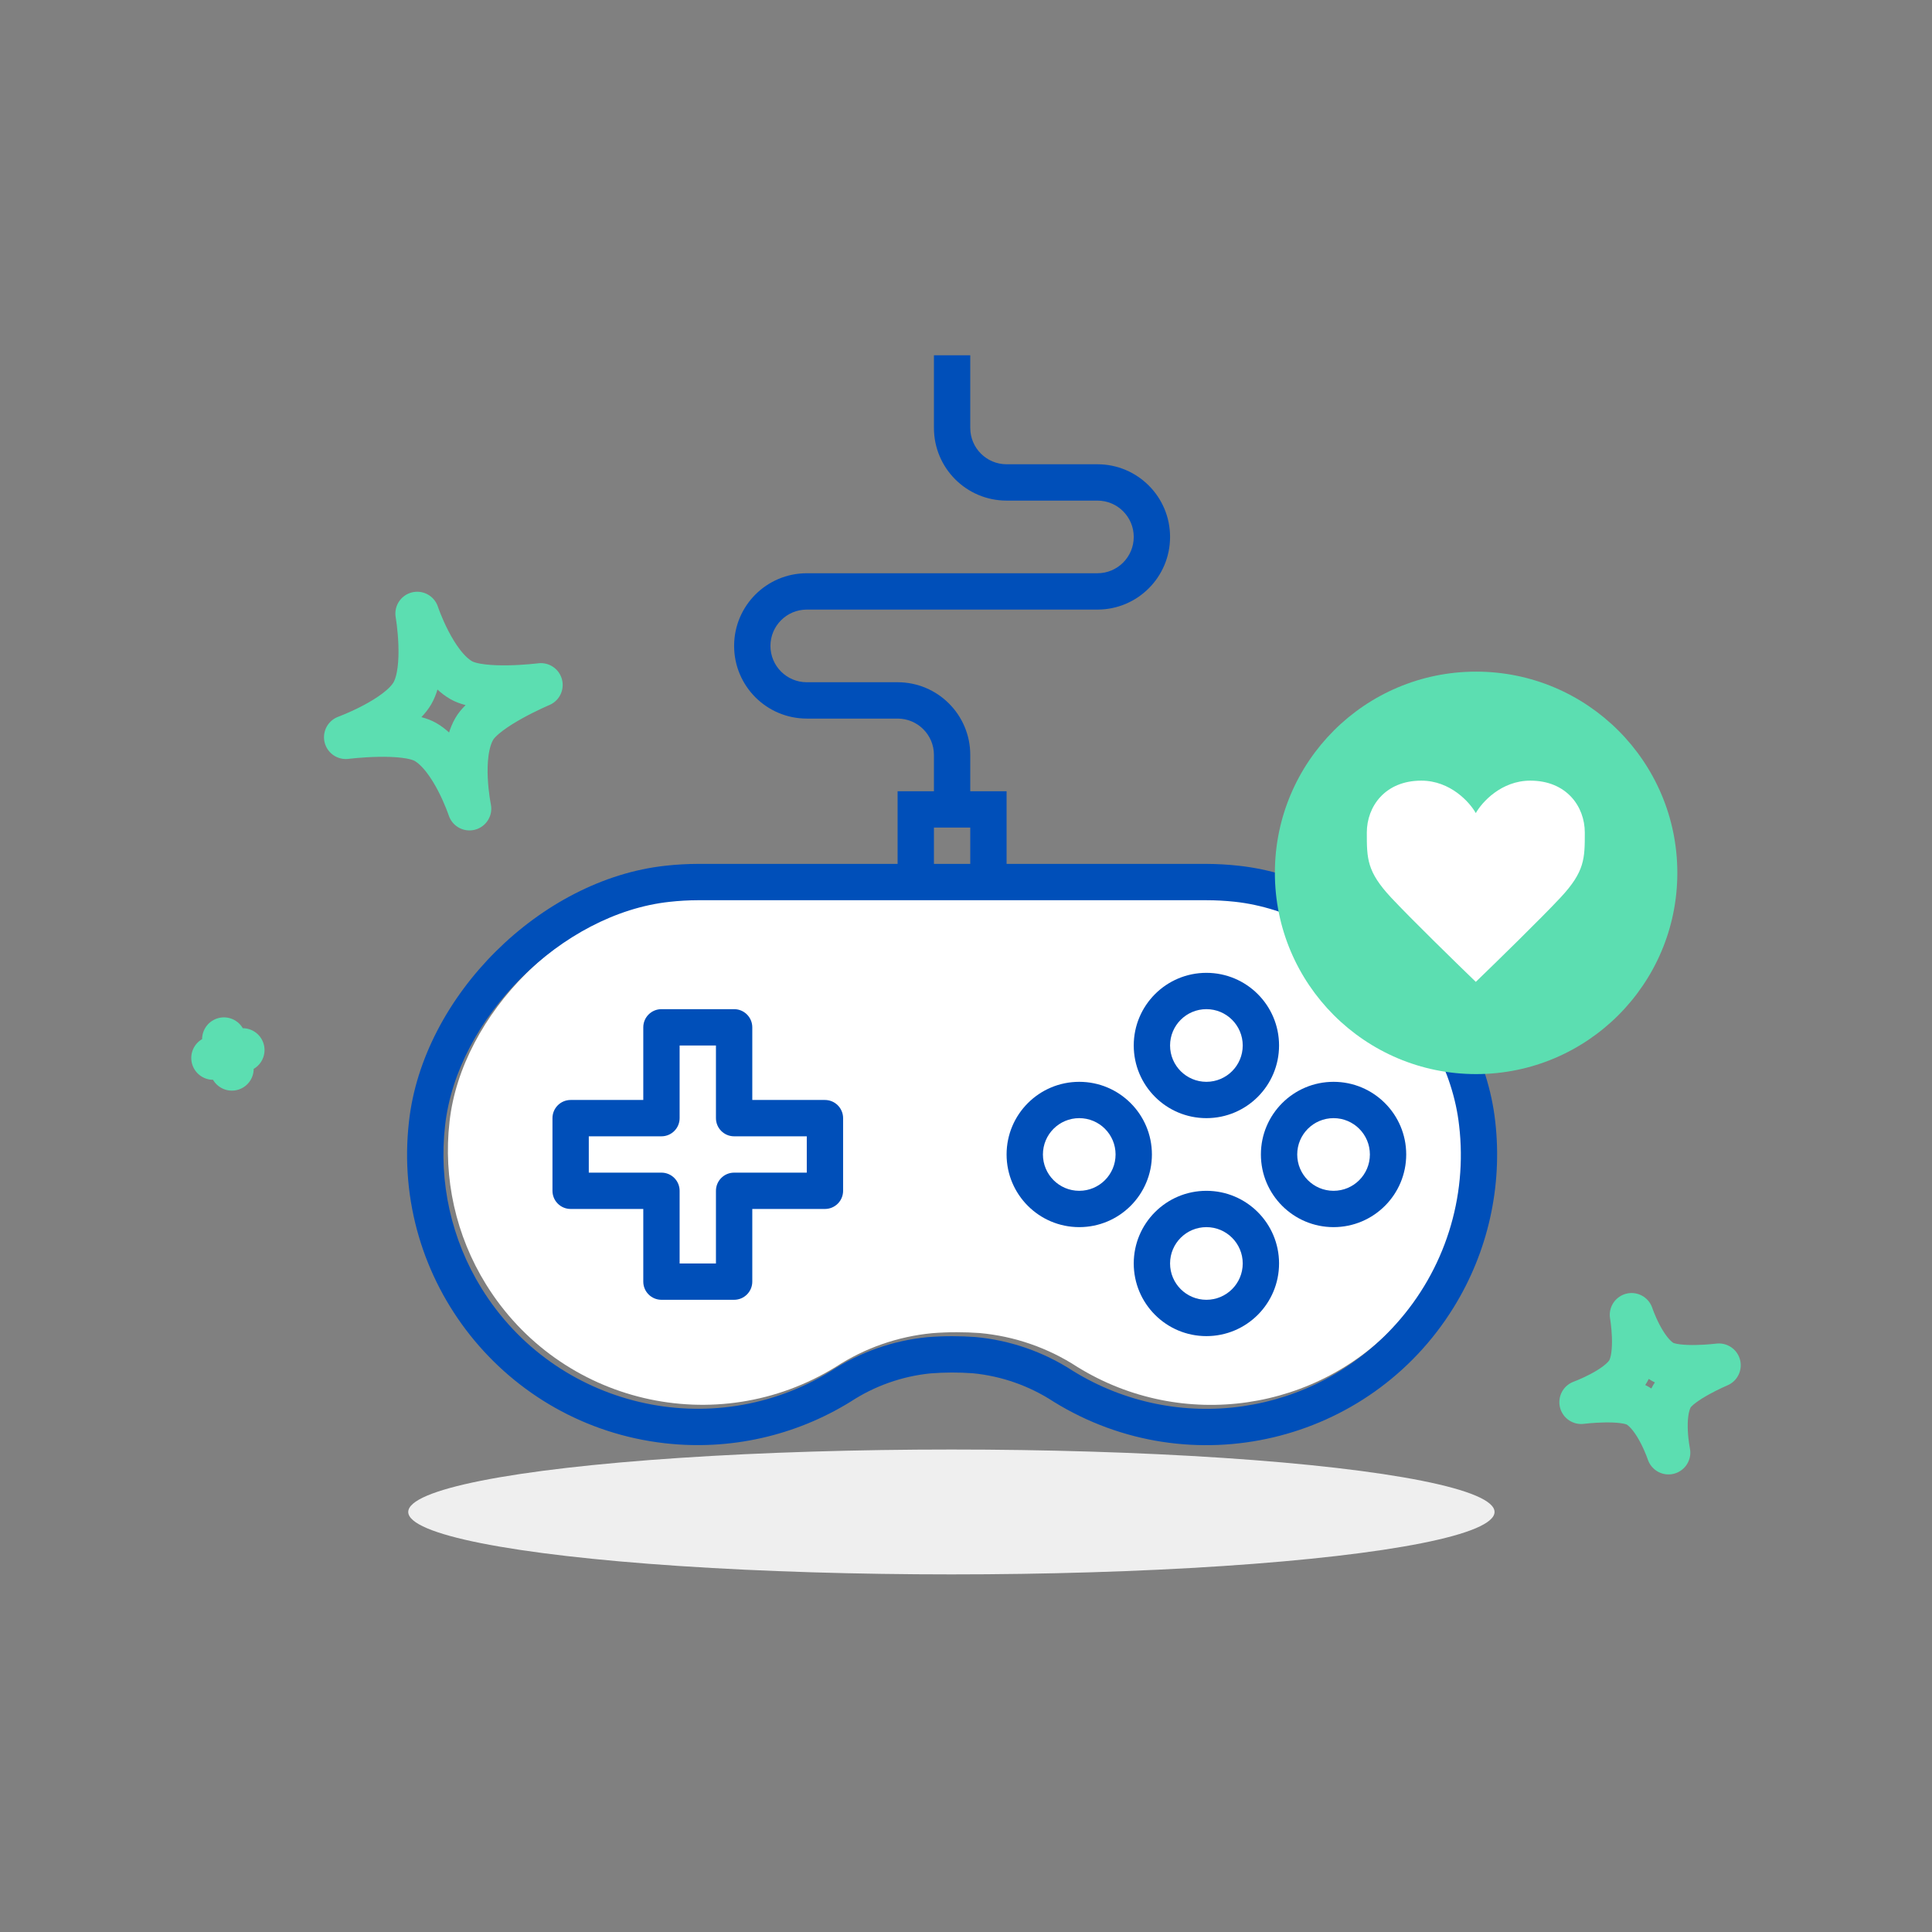 <svg width="136" height="136" viewBox="0 0 136 136" fill="none" xmlns="http://www.w3.org/2000/svg">
<rect x="0" y="0" width="136" height="136" fill="#808080" stroke="none"/>
<path d="M98.581 92.927C92.799 99.394 83.213 100.781 75.835 96.22C73.775 94.878 71.418 94.061 68.97 93.838C68.43 93.799 67.886 93.779 67.336 93.779C66.754 93.779 66.185 93.803 65.612 93.848C63.201 94.079 60.881 94.889 58.85 96.208C50.443 101.41 39.41 98.812 34.208 90.404C32.09 86.981 31.188 82.945 31.646 78.946C32.488 71.374 39.871 64.019 47.451 63.204C48.109 63.13 48.771 63.093 49.434 63.09H85.237C85.9 63.091 86.562 63.126 87.221 63.197C94.799 64.011 102.181 71.366 103.025 78.938C103.628 84.024 102.008 89.122 98.581 92.927Z" fill="white"/>
<g clip-path="url(#clip0)">
<path d="M58.07 77.431H52.956V72.317C52.956 71.61 52.383 71.038 51.677 71.038H46.562C45.856 71.038 45.283 71.61 45.283 72.317V77.431H40.169C39.463 77.431 38.89 78.004 38.89 78.71V83.825C38.89 84.531 39.463 85.103 40.169 85.103H45.283V90.218C45.283 90.924 45.856 91.497 46.562 91.497H51.677C52.383 91.497 52.956 90.924 52.956 90.218V85.103H58.07C58.776 85.103 59.349 84.531 59.349 83.825V78.71C59.349 78.004 58.776 77.431 58.07 77.431ZM56.792 82.546H51.677C50.971 82.546 50.398 83.119 50.398 83.825V88.939H47.841V83.825C47.841 83.119 47.268 82.546 46.562 82.546H41.447V79.989H46.562C47.268 79.989 47.841 79.416 47.841 78.71V73.595H50.398V78.71C50.398 79.416 50.971 79.989 51.677 79.989H56.792V82.546Z" fill="#004FB9"/>
<path d="M105.254 78.935C104.273 70.124 95.998 61.88 87.178 60.94C86.429 60.858 85.676 60.815 84.923 60.812H70.857V55.697H68.3V53.14C68.3 50.315 66.01 48.025 63.185 48.025H56.792C55.379 48.025 54.234 46.88 54.234 45.468C54.234 44.056 55.379 42.911 56.792 42.911H77.251C80.075 42.911 82.365 40.621 82.365 37.796C82.365 34.971 80.075 32.681 77.251 32.681H70.857C69.445 32.681 68.3 31.536 68.3 30.124V25.009H65.743V30.124C65.743 32.949 68.032 35.239 70.857 35.239H77.251C78.663 35.239 79.808 36.383 79.808 37.796C79.808 39.208 78.663 40.353 77.251 40.353H56.792C53.967 40.353 51.677 42.643 51.677 45.468C51.677 48.293 53.967 50.583 56.792 50.583H63.185C64.597 50.583 65.743 51.728 65.743 53.14V55.697H63.185V60.812H49.12C48.365 60.814 47.611 60.857 46.861 60.94C38.038 61.886 29.768 70.13 28.79 78.942C27.505 90.167 35.564 100.309 46.79 101.594C51.361 102.117 55.975 101.084 59.887 98.662C61.572 97.559 63.497 96.879 65.499 96.678C66.489 96.6 67.483 96.597 68.472 96.668C70.507 96.865 72.463 97.553 74.173 98.673C83.785 104.613 96.392 101.637 102.332 92.025C104.749 88.114 105.778 83.503 105.254 78.935ZM65.743 58.255H68.3V60.812H65.743V58.255ZM98.266 93.207C92.485 99.673 82.898 101.061 75.521 96.499C73.46 95.158 71.104 94.34 68.655 94.117C68.116 94.078 67.571 94.058 67.021 94.058C66.439 94.058 65.87 94.082 65.297 94.127C62.886 94.358 60.567 95.168 58.536 96.488C50.128 101.69 39.095 99.091 33.893 90.683C31.776 87.26 30.873 83.224 31.332 79.225C32.173 71.653 39.556 64.298 47.136 63.483C47.795 63.41 48.457 63.372 49.12 63.37H84.923C85.585 63.37 86.247 63.406 86.906 63.476C94.485 64.29 101.867 71.645 102.711 79.218C103.313 84.303 101.694 89.402 98.266 93.207Z" fill="#004FB9"/>
<path d="M84.923 68.481C82.098 68.481 79.808 70.77 79.808 73.595C79.808 76.42 82.098 78.71 84.923 78.71C87.748 78.71 90.037 76.42 90.037 73.595C90.037 70.77 87.748 68.481 84.923 68.481ZM84.923 76.153C83.51 76.153 82.365 75.008 82.365 73.595C82.365 72.183 83.51 71.038 84.923 71.038C86.335 71.038 87.48 72.183 87.48 73.595C87.48 75.008 86.335 76.153 84.923 76.153Z" fill="#004FB9"/>
<path d="M84.923 83.825C82.098 83.825 79.808 86.115 79.808 88.939C79.808 91.764 82.098 94.054 84.923 94.054C87.748 94.054 90.037 91.764 90.037 88.939C90.037 86.115 87.748 83.825 84.923 83.825ZM84.923 91.497C83.51 91.497 82.365 90.352 82.365 88.939C82.365 87.527 83.51 86.382 84.923 86.382C86.335 86.382 87.48 87.527 87.48 88.939C87.48 90.352 86.335 91.497 84.923 91.497Z" fill="#004FB9"/>
<path d="M75.972 76.153C73.147 76.153 70.857 78.443 70.857 81.267C70.857 84.092 73.147 86.382 75.972 86.382C78.797 86.382 81.087 84.092 81.087 81.267C81.087 78.443 78.797 76.153 75.972 76.153ZM75.972 83.825C74.559 83.825 73.415 82.68 73.415 81.267C73.415 79.855 74.559 78.71 75.972 78.71C77.385 78.71 78.529 79.855 78.529 81.267C78.529 82.68 77.384 83.825 75.972 83.825Z" fill="#004FB9"/>
<path d="M93.874 76.153C91.049 76.153 88.759 78.443 88.759 81.267C88.759 84.092 91.049 86.382 93.874 86.382C96.698 86.382 98.988 84.092 98.988 81.267C98.988 78.443 96.698 76.153 93.874 76.153ZM93.874 83.825C92.461 83.825 91.316 82.68 91.316 81.267C91.316 79.855 92.461 78.71 93.874 78.71C95.286 78.71 96.431 79.855 96.431 81.267C96.431 82.68 95.286 83.825 93.874 83.825Z" fill="#004FB9"/>
</g>
<path d="M98.059 51.532C98.059 51.532 98.239 52.076 98.529 52.244C98.755 52.374 99.381 52.295 99.381 52.295C99.381 52.295 98.799 52.539 98.669 52.765C98.501 53.055 98.618 53.617 98.618 53.617C98.618 53.617 98.438 53.072 98.147 52.904C97.922 52.774 97.296 52.853 97.296 52.853C97.296 52.853 97.854 52.649 98.008 52.383C98.161 52.117 98.059 51.532 98.059 51.532Z" stroke="#5CDEB1" stroke-width="3.072" stroke-linecap="round" stroke-linejoin="round"/>
<ellipse cx="66.972" cy="106.432" rx="38.234" ry="4.395" fill="#EFEFEF"/>
<path d="M29.368 43.191C29.368 43.191 30.552 46.776 32.464 47.879C33.951 48.738 38.073 48.216 38.073 48.216C38.073 48.216 34.242 49.825 33.384 51.312C32.28 53.224 33.047 56.92 33.047 56.92C33.047 56.92 31.863 53.335 29.951 52.231C28.464 51.373 24.343 51.895 24.343 51.895C24.343 51.895 28.02 50.551 29.032 48.799C30.043 47.047 29.368 43.191 29.368 43.191Z" stroke="#5CDEB1" stroke-width="3.072" stroke-linecap="round" stroke-linejoin="round"/>
<circle cx="103.908" cy="61.444" r="14.165" fill="#5CDEB1"/>
<path d="M103.887 57.237C103.461 56.475 102.097 54.952 100.051 54.952C97.493 54.952 96.215 56.78 96.215 58.608C96.215 60.435 96.215 61.349 97.919 63.177C99.284 64.639 102.466 67.746 103.887 69.117C105.308 67.746 108.491 64.639 109.855 63.177C111.56 61.349 111.56 60.435 111.56 58.608C111.56 56.78 110.281 54.952 107.723 54.952C105.677 54.952 104.313 56.475 103.887 57.237Z" fill="white"/>
<path d="M15.763 73.152C15.763 73.152 15.943 73.697 16.233 73.864C16.459 73.995 17.085 73.915 17.085 73.915C17.085 73.915 16.503 74.16 16.373 74.385C16.205 74.676 16.322 75.237 16.322 75.237C16.322 75.237 16.142 74.693 15.852 74.525C15.626 74.395 15 74.474 15 74.474C15 74.474 15.559 74.27 15.712 74.004C15.866 73.738 15.763 73.152 15.763 73.152Z" stroke="#5CDEB1" stroke-width="3.072" stroke-linecap="round" stroke-linejoin="round"/>
<path d="M114.853 92.557C114.853 92.557 115.689 95.088 117.039 95.868C118.09 96.474 121 96.106 121 96.106C121 96.106 118.295 97.242 117.689 98.292C116.909 99.642 117.451 102.253 117.451 102.253C117.451 102.253 116.615 99.721 115.265 98.941C114.215 98.335 111.304 98.704 111.304 98.704C111.304 98.704 113.901 97.755 114.615 96.517C115.33 95.28 114.853 92.557 114.853 92.557Z" stroke="#5CDEB1" stroke-width="3.072" stroke-linecap="round" stroke-linejoin="round"/>
<defs>
<clipPath id="clip0">
<rect width="76.732" height="76.732" fill="white" transform="translate(28.655 25)"/>
</clipPath>
</defs>
</svg>
